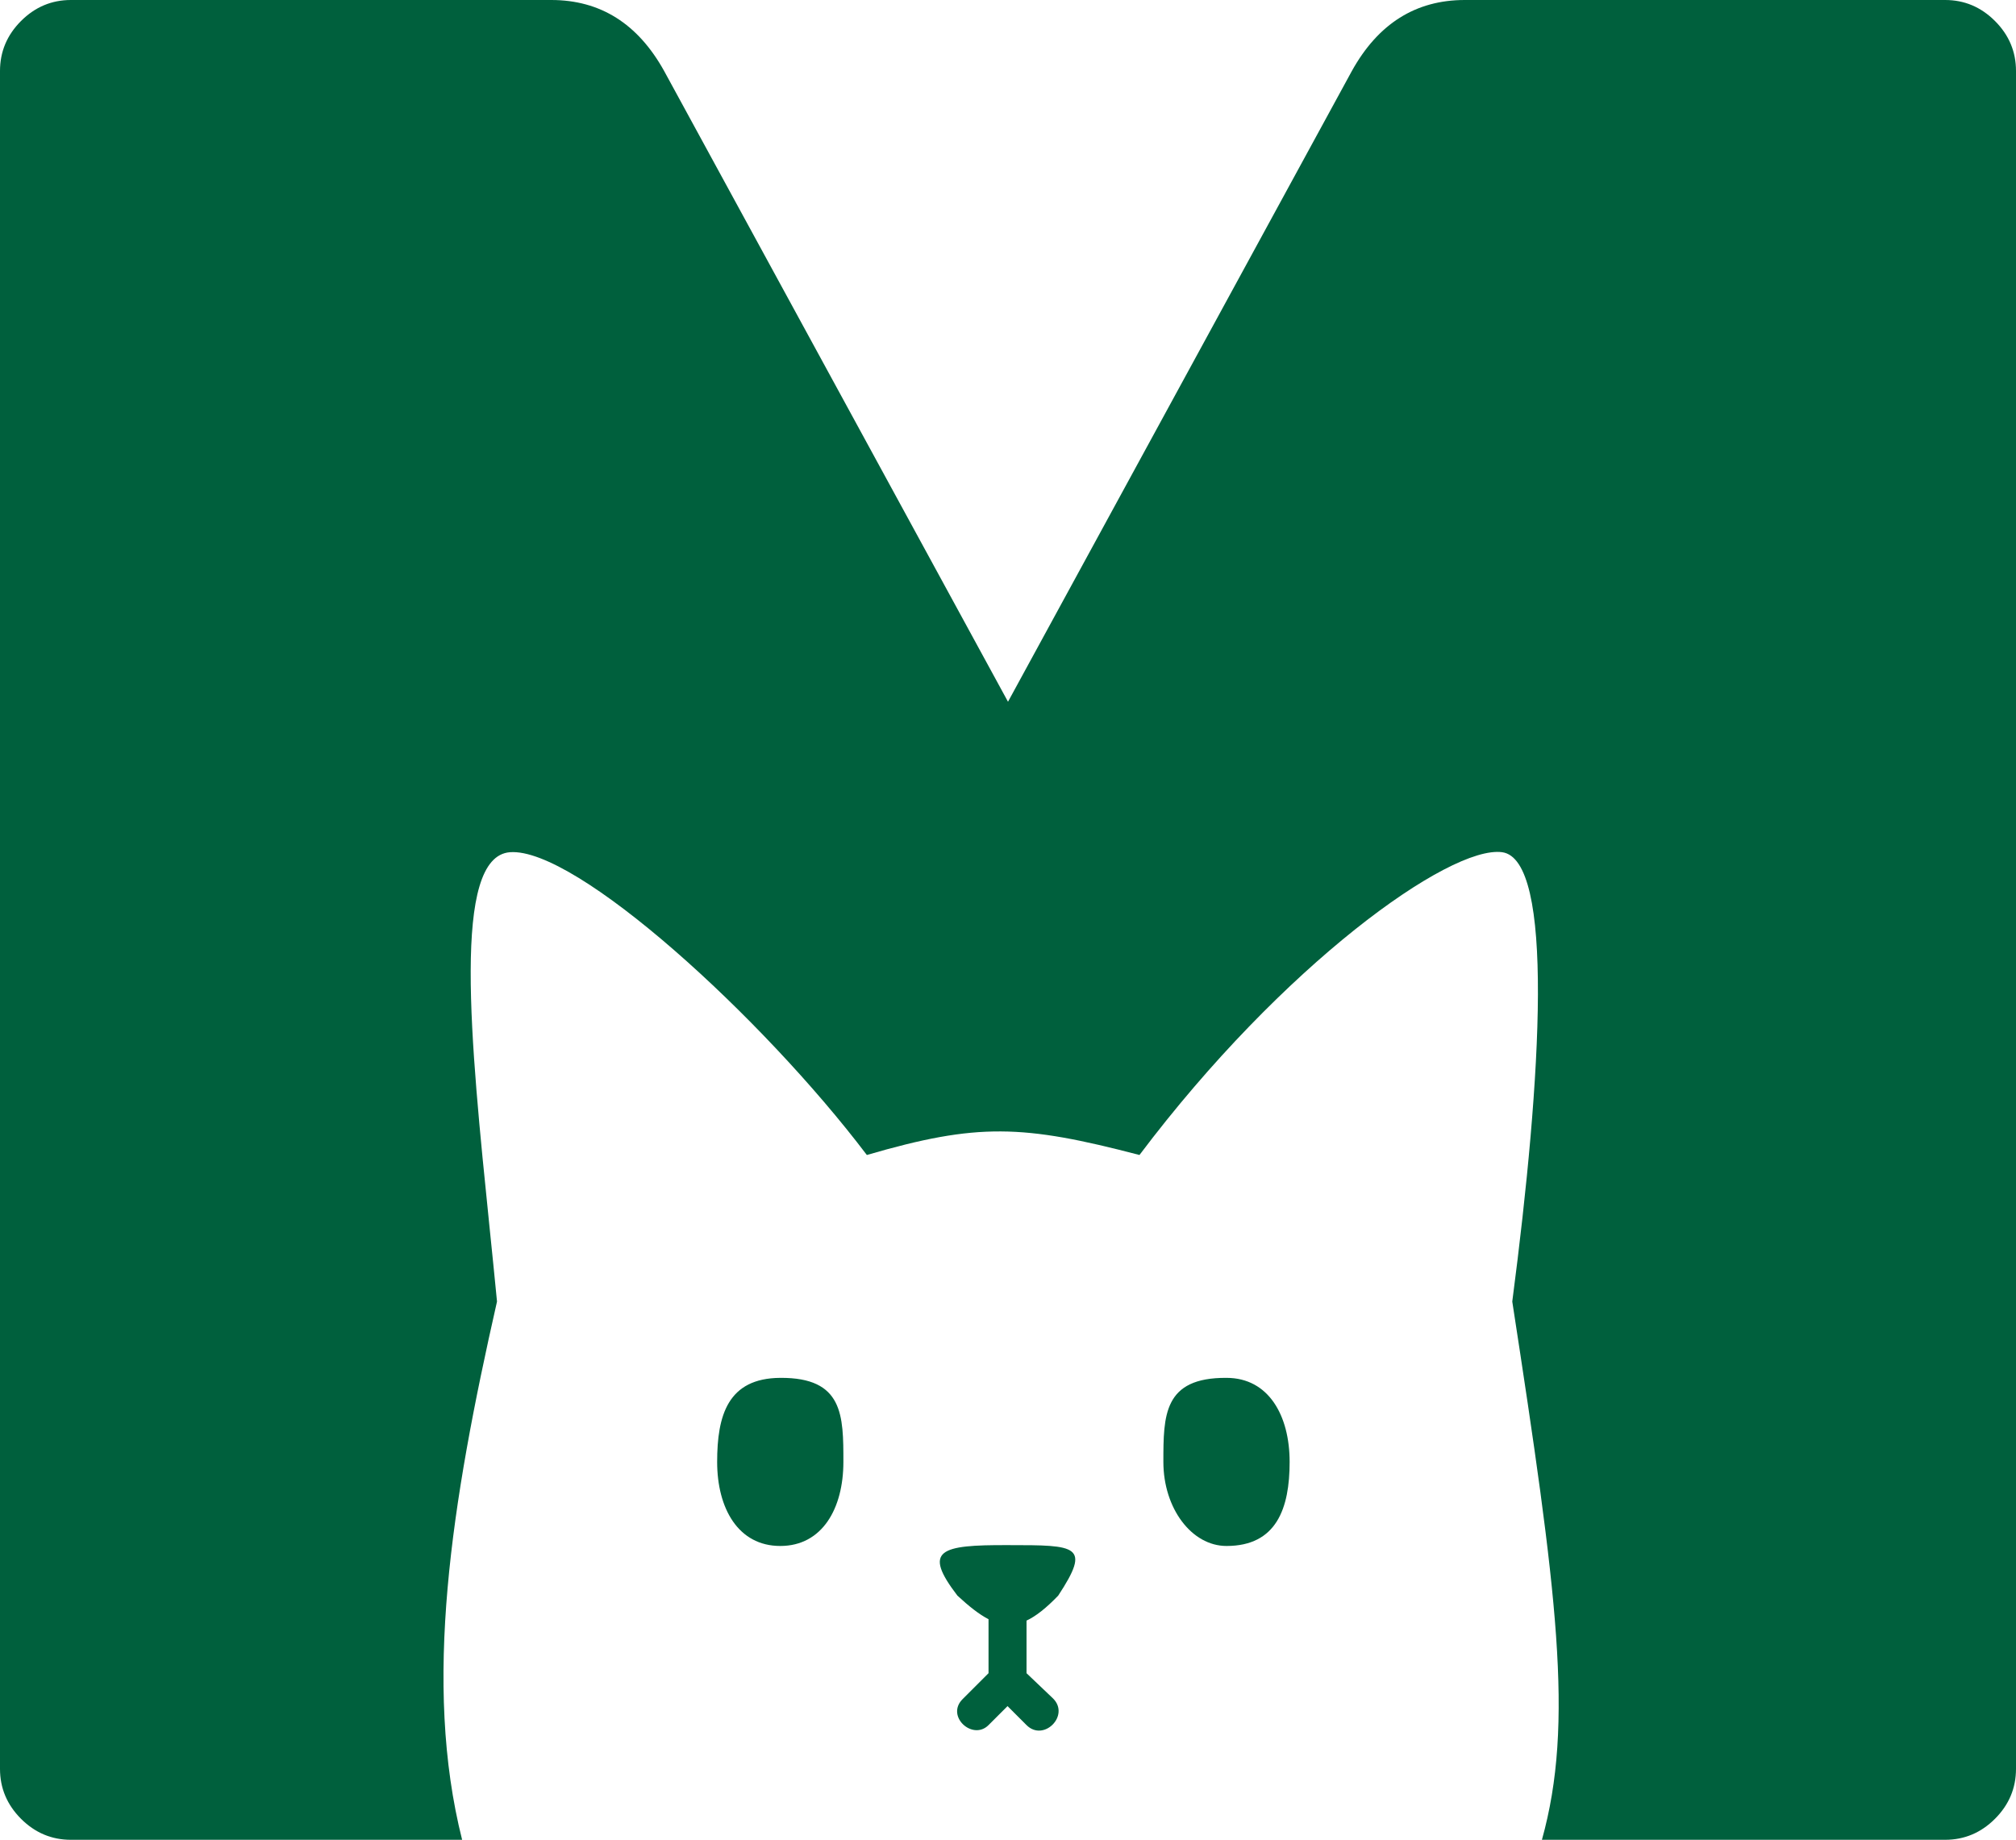 <svg width="126" height="115" viewBox="0 0 126 115" fill="none" xmlns="http://www.w3.org/2000/svg">
<path fill-rule="evenodd" clip-rule="evenodd" d="M91.547 0C88.484 0 86.133 1.479 84.492 4.436L63 43.864L41.508 4.436C39.867 1.479 37.516 0 34.453 0H4.43C3.227 0 2.188 0.438 1.312 1.314C0.438 2.19 0 3.231 0 4.436V110.564C0 111.769 0.438 112.81 1.312 113.686C2.188 114.562 3.227 115 4.43 115H28.883C26.422 105.245 28.198 93.982 31.063 81.355C30.915 79.822 30.756 78.271 30.598 76.726C29.396 64.961 28.23 53.547 31.873 53.269C35.995 52.954 47.652 63.578 54.178 72.195C61.097 70.176 63.918 70.287 71.217 72.195C80.176 60.298 90.598 52.837 93.877 53.268C97.156 53.699 96.367 67.208 94.517 81.355C97.313 99.534 98.403 107.706 96.37 115H121.57C122.773 115 123.813 114.562 124.688 113.686C125.563 112.81 126 111.769 126 110.564V4.436C126 3.231 125.563 2.19 124.688 1.314C123.813 0.438 122.773 0 121.57 0H91.547Z" fill="#00603D"/>
<path d="M52.712 91.38C52.712 94.282 51.397 96.634 48.767 96.634C46.137 96.634 44.822 94.282 44.822 91.38C44.822 88.478 45.483 86.147 48.767 86.126C52.712 86.1 52.712 88.478 52.712 91.38Z" fill="#00603D"/>
<path d="M80.602 91.38C80.602 94.282 79.784 96.634 76.656 96.634C74.478 96.634 72.711 94.282 72.711 91.38C72.711 88.478 72.711 86.1 76.656 86.126C79.287 86.126 80.602 88.478 80.602 91.38Z" fill="#00603D"/>
<path d="M63.03 96.581L62.988 96.581C58.735 96.565 57.652 96.883 59.838 99.737C60.564 100.409 61.193 100.908 61.783 101.212V104.587L60.161 106.209C59.089 107.28 60.794 108.82 61.783 107.831L62.971 106.644L64.158 107.831C65.226 108.899 66.885 107.235 65.82 106.17L64.158 104.587V101.299C64.758 101.018 65.398 100.505 66.138 99.737C68.213 96.582 67.304 96.582 63.03 96.581Z" fill="#00603D"/>
</svg>

